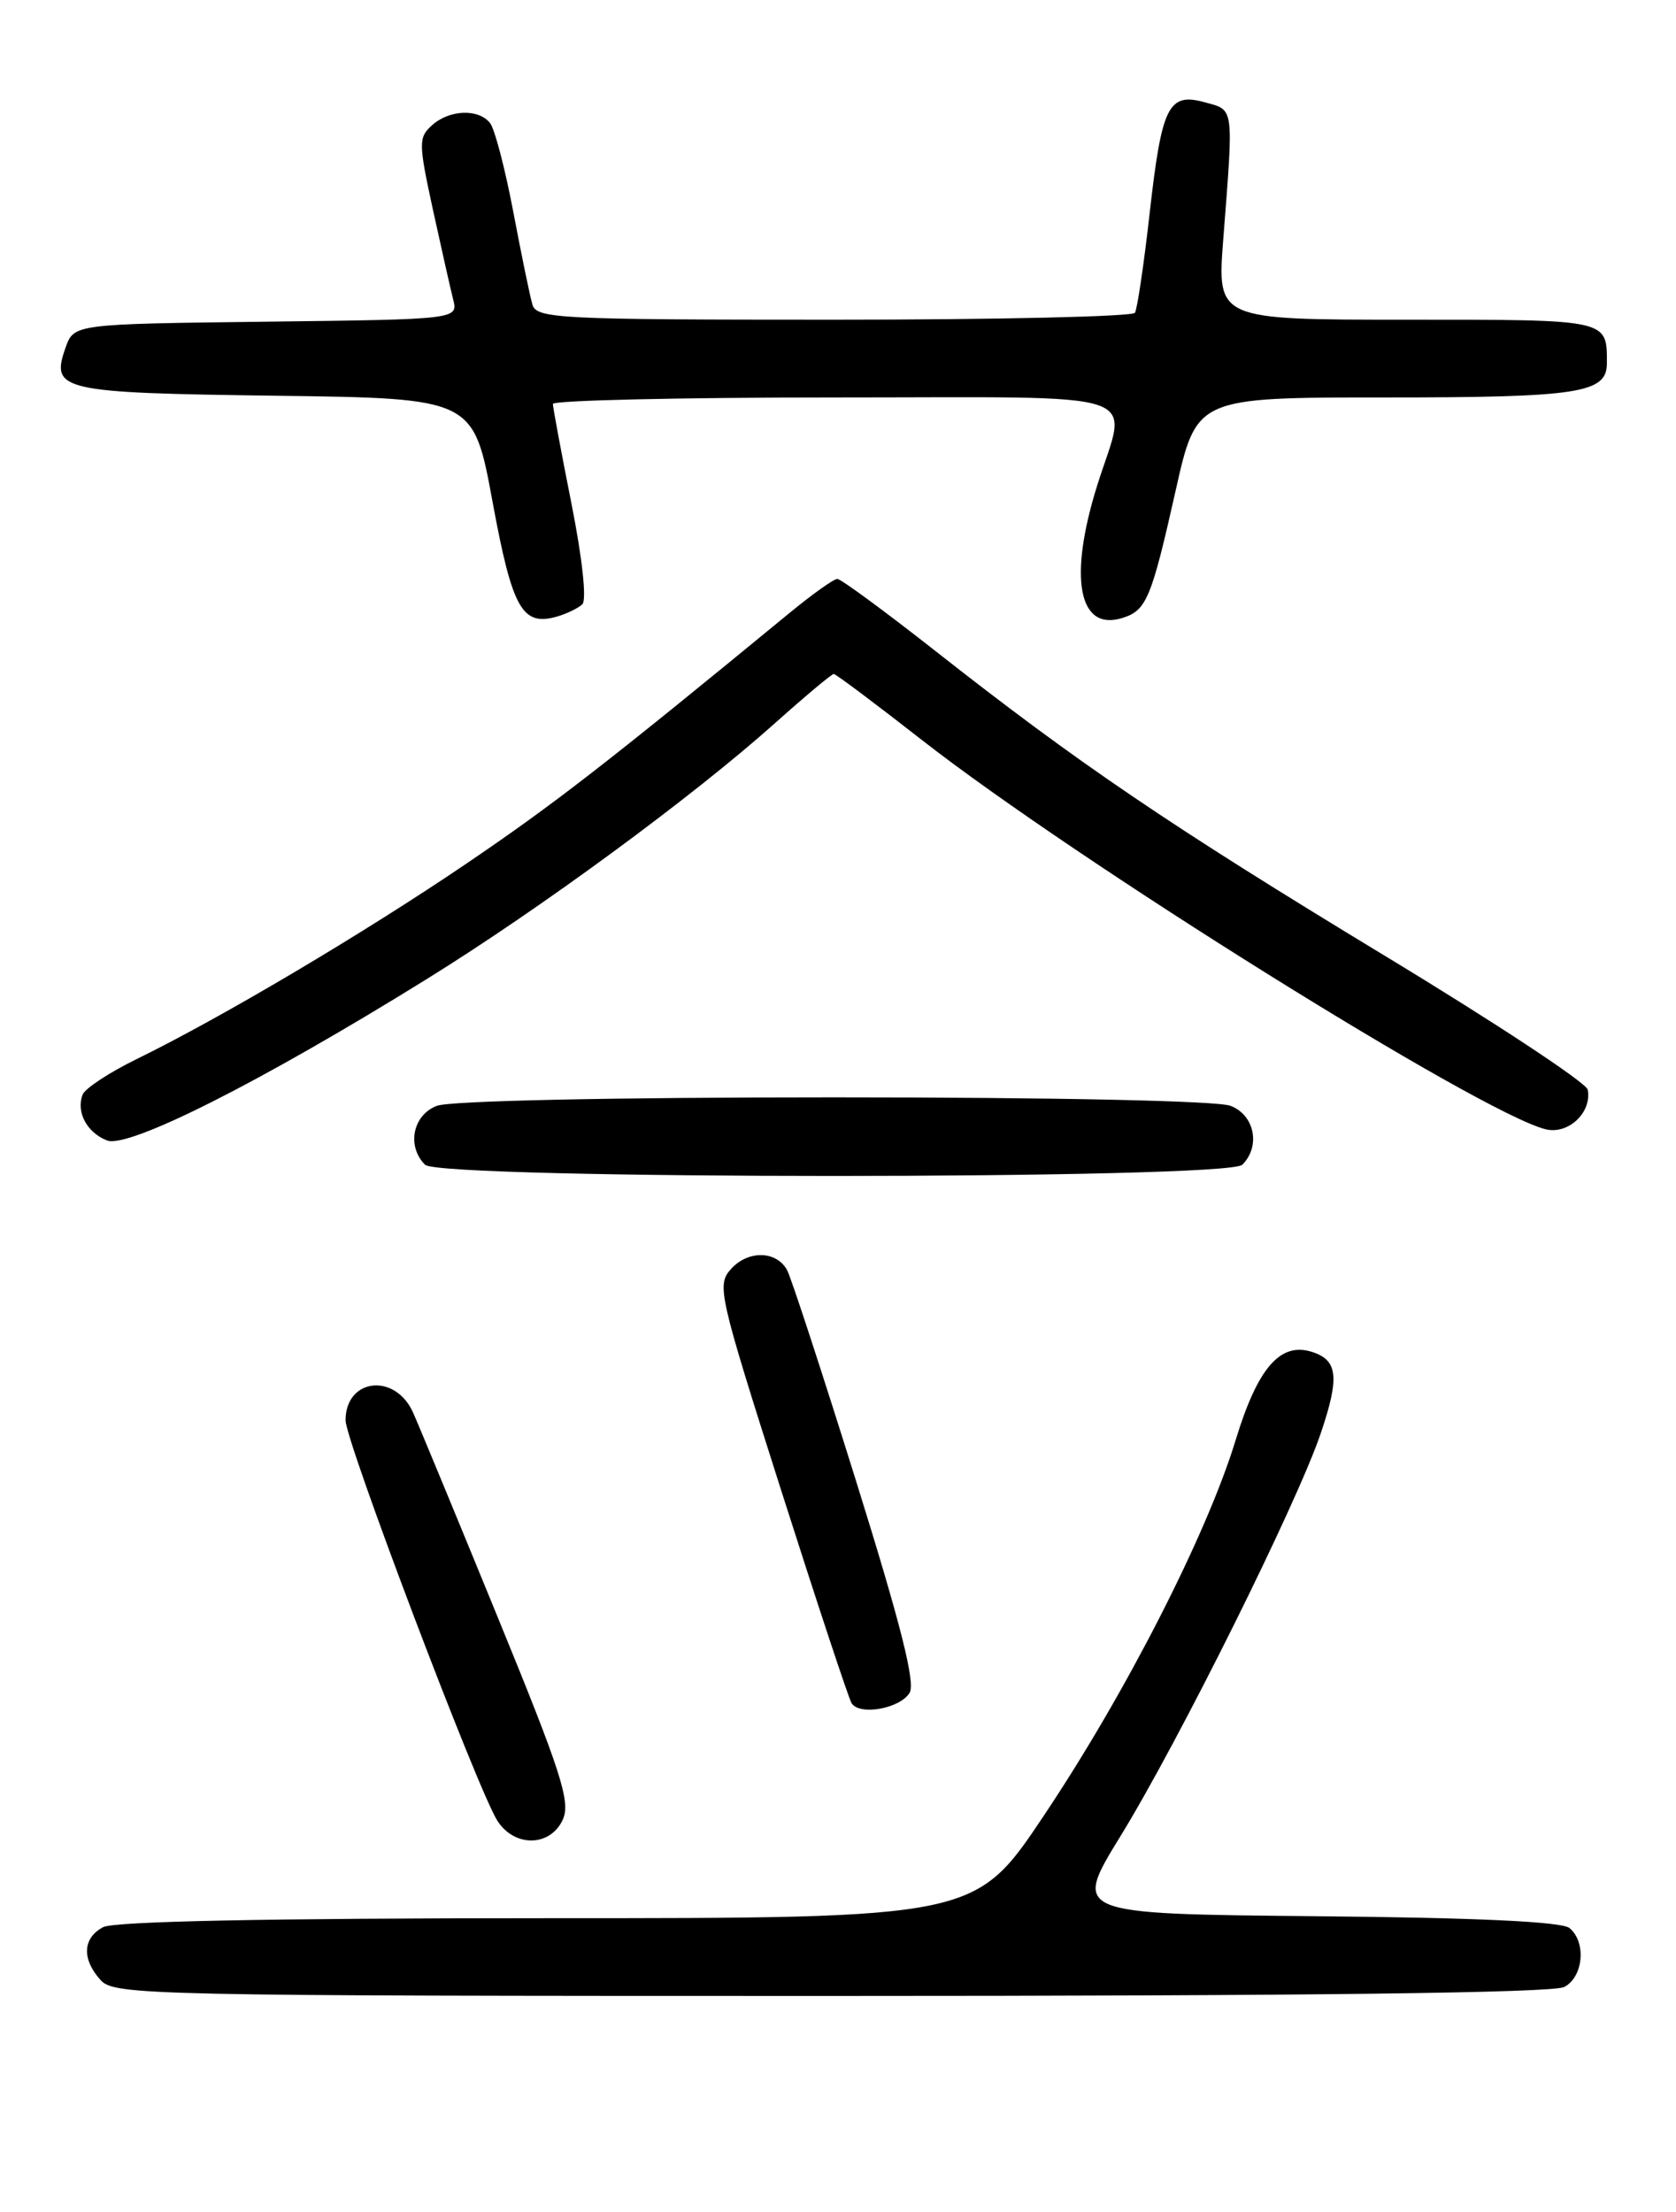 <?xml version="1.0" encoding="UTF-8" standalone="no"?>
<!DOCTYPE svg PUBLIC "-//W3C//DTD SVG 1.1//EN" "http://www.w3.org/Graphics/SVG/1.1/DTD/svg11.dtd" >
<svg xmlns="http://www.w3.org/2000/svg" xmlns:xlink="http://www.w3.org/1999/xlink" version="1.1" viewBox="0 0 194 256">
 <g >
 <path fill="currentColor"
d=" M 181.07 229.96 C 183.29 228.78 183.64 224.77 181.67 223.14 C 180.78 222.40 170.93 221.94 152.25 221.77 C 124.17 221.50 124.17 221.50 129.70 212.50 C 136.50 201.43 150.15 173.96 152.88 165.88 C 155.08 159.38 154.86 157.41 151.86 156.46 C 148.19 155.29 145.58 158.31 143.04 166.63 C 139.72 177.53 130.34 195.91 120.86 210.08 C 112.90 222.00 112.90 222.00 63.38 222.00 C 31.16 222.00 13.19 222.36 11.93 223.04 C 9.56 224.30 9.45 226.74 11.65 229.17 C 13.23 230.91 17.17 231.00 96.22 231.00 C 151.46 231.00 179.78 230.65 181.07 229.96 Z  M 65.14 210.60 C 66.07 208.54 65.02 205.25 57.56 187.04 C 52.80 175.40 48.40 164.78 47.80 163.45 C 45.70 158.84 40.00 159.52 40.00 164.38 C 40.00 166.81 55.36 207.33 57.59 210.75 C 59.58 213.82 63.70 213.74 65.14 210.60 Z  M 105.28 195.93 C 105.99 194.79 104.30 188.10 99.10 171.43 C 95.16 158.82 91.56 147.82 91.11 147.00 C 89.88 144.74 86.61 144.67 84.63 146.85 C 82.94 148.72 83.17 149.71 90.41 172.45 C 94.56 185.46 98.23 196.56 98.57 197.11 C 99.47 198.58 104.14 197.76 105.28 195.93 Z  M 143.80 134.80 C 145.95 132.65 145.22 129.04 142.43 127.98 C 140.91 127.40 122.26 127.00 96.50 127.00 C 70.74 127.00 52.09 127.40 50.57 127.98 C 47.78 129.04 47.05 132.65 49.20 134.80 C 50.93 136.53 142.07 136.53 143.80 134.80 Z  M 49.40 113.31 C 62.64 105.10 80.20 92.20 89.79 83.62 C 93.25 80.53 96.27 78.00 96.51 78.00 C 96.74 78.00 101.32 81.43 106.68 85.62 C 124.57 99.60 171.34 128.79 178.89 130.69 C 181.52 131.35 184.29 128.75 183.78 126.11 C 183.63 125.32 173.04 118.33 160.25 110.59 C 135.35 95.50 124.79 88.34 108.17 75.26 C 102.39 70.72 97.33 67.00 96.92 67.00 C 96.51 67.00 94.00 68.79 91.34 70.98 C 70.21 88.35 64.10 93.09 54.00 99.94 C 42.04 108.05 25.62 117.78 15.78 122.59 C 12.64 124.13 9.84 125.97 9.56 126.69 C 8.79 128.71 10.06 131.08 12.39 131.99 C 14.87 132.95 30.17 125.24 49.40 113.31 Z  M 67.40 69.94 C 67.93 69.45 67.41 64.65 66.15 58.30 C 64.97 52.36 64.00 47.16 64.00 46.75 C 64.00 46.34 78.62 46.00 96.50 46.00 C 133.74 46.00 130.53 44.93 127.01 56.16 C 123.64 66.91 124.84 73.14 129.95 71.51 C 132.71 70.64 133.28 69.26 136.09 56.75 C 138.50 46.00 138.50 46.00 160.32 46.00 C 182.77 46.00 186.00 45.50 186.00 42.05 C 186.00 36.93 186.33 37.00 162.83 37.00 C 140.88 37.00 140.88 37.00 141.59 27.75 C 142.80 12.17 142.88 12.78 139.50 11.85 C 135.24 10.67 134.48 12.21 133.07 24.71 C 132.41 30.59 131.64 35.77 131.37 36.20 C 131.10 36.64 115.41 37.00 96.51 37.00 C 64.63 37.00 62.10 36.87 61.63 35.25 C 61.34 34.29 60.35 29.45 59.41 24.50 C 58.47 19.55 57.27 14.94 56.73 14.25 C 55.40 12.55 52.01 12.68 49.99 14.51 C 48.44 15.91 48.44 16.56 50.09 24.17 C 51.07 28.65 52.13 33.36 52.45 34.64 C 53.03 36.96 53.03 36.96 30.79 37.23 C 8.55 37.50 8.55 37.50 7.58 40.26 C 5.84 45.21 6.99 45.47 31.95 45.80 C 54.81 46.10 54.81 46.10 57.01 58.06 C 59.31 70.51 60.44 72.52 64.50 71.35 C 65.60 71.03 66.91 70.40 67.40 69.94 Z "/>
</g>
</svg>